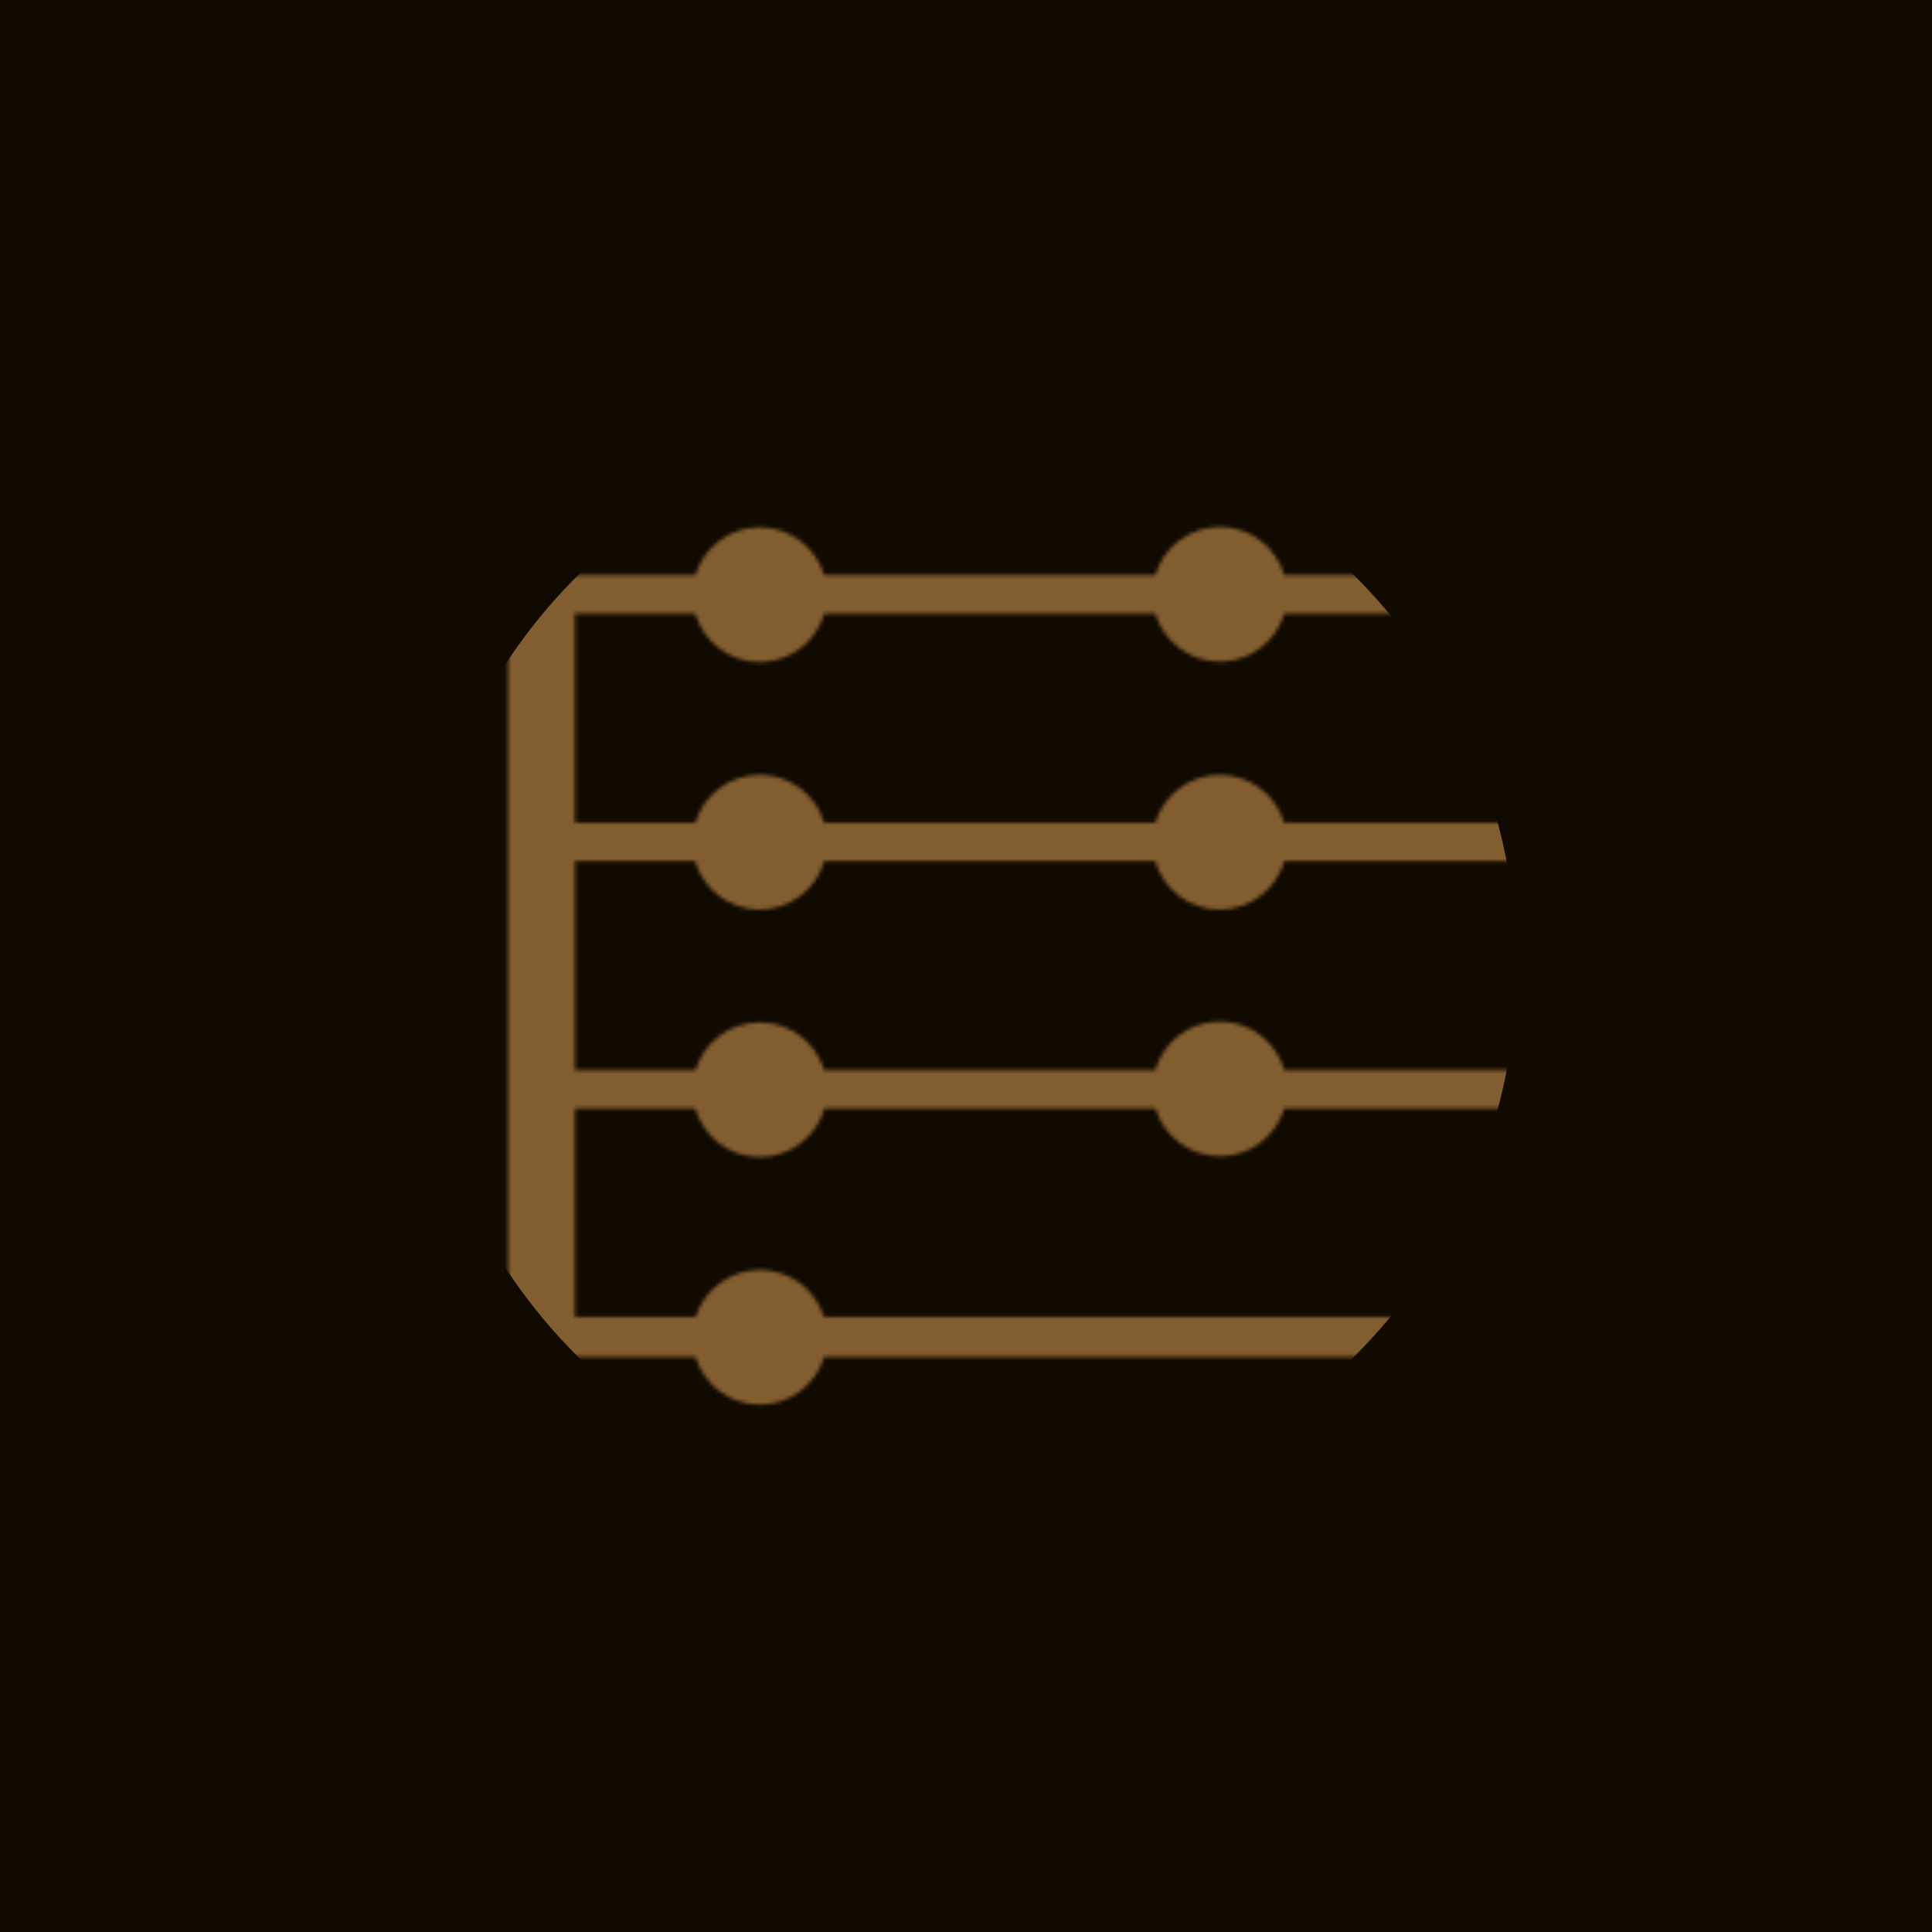 <?xml version="1.0" encoding="UTF-8"?><svg id="a" xmlns="http://www.w3.org/2000/svg" xmlns:xlink="http://www.w3.org/1999/xlink" viewBox="0 0 512 512"><defs><style>.d{fill:#825d2f;}.d,.e,.f{stroke-width:0px;}.f{fill:#110a00;}.g{mask:url(#b);}.h{filter:url(#c);}</style><filter id="c" x="110.07" y="110.07" width="302.21" height="291.86" color-interpolation-filters="sRGB" filterUnits="userSpaceOnUse"><feFlood flood-color="#fff" result="bg"/><feBlend in="SourceGraphic" in2="bg"/></filter><mask id="b" x="110.07" y="110.07" width="302.21" height="291.86" maskUnits="userSpaceOnUse"><g class="h"><path class="e" d="m152.33,228.17h31.85c2.16,7.44,9,12.88,17.14,12.88s14.98-5.44,17.14-12.88h87.64c2.16,7.44,9,12.88,17.14,12.88s14.98-5.44,17.14-12.88h71.93v-10.17h-71.99c-2.22-7.33-9.03-12.66-17.08-12.66s-14.85,5.33-17.08,12.66h-87.75c-2.22-7.33-9.03-12.66-17.08-12.66s-14.85,5.33-17.08,12.66h-31.9v-55.43h31.85c2.16,7.44,9,12.88,17.14,12.88s14.98-5.44,17.14-12.88h87.66c2.19,7.38,9.02,12.77,17.11,12.77s14.92-5.39,17.11-12.77h60.15v-10.17h-60.15c-2.19-7.38-9.02-12.77-17.11-12.77s-14.92,5.39-17.11,12.77h-87.72c-2.23-7.32-9.03-12.66-17.08-12.66s-14.85,5.33-17.08,12.66h-49.64v207.19h49.64c2.23,7.32,9.03,12.66,17.08,12.66s14.85-5.33,17.08-12.66h184.72v-10.61h-184.78c-2.29-7.21-9.04-12.44-17.01-12.44s-14.72,5.23-17.01,12.44h-31.97v-55.21h31.85c2.16,7.44,9,12.88,17.14,12.88s14.98-5.44,17.14-12.88h87.69c2.23,7.33,9.03,12.66,17.08,12.66s14.85-5.33,17.08-12.66h68.32v-10.17h-68.27c-2.16-7.44-9-12.88-17.14-12.88s-14.98,5.44-17.14,12.88h-87.69c-2.22-7.33-9.03-12.66-17.08-12.66s-14.85,5.33-17.08,12.66h-31.9v-55.43Z"/></g></mask></defs><rect class="f" width="512" height="512"/><g class="g"><circle class="d" cx="256" cy="256" r="145.93"/></g></svg>
